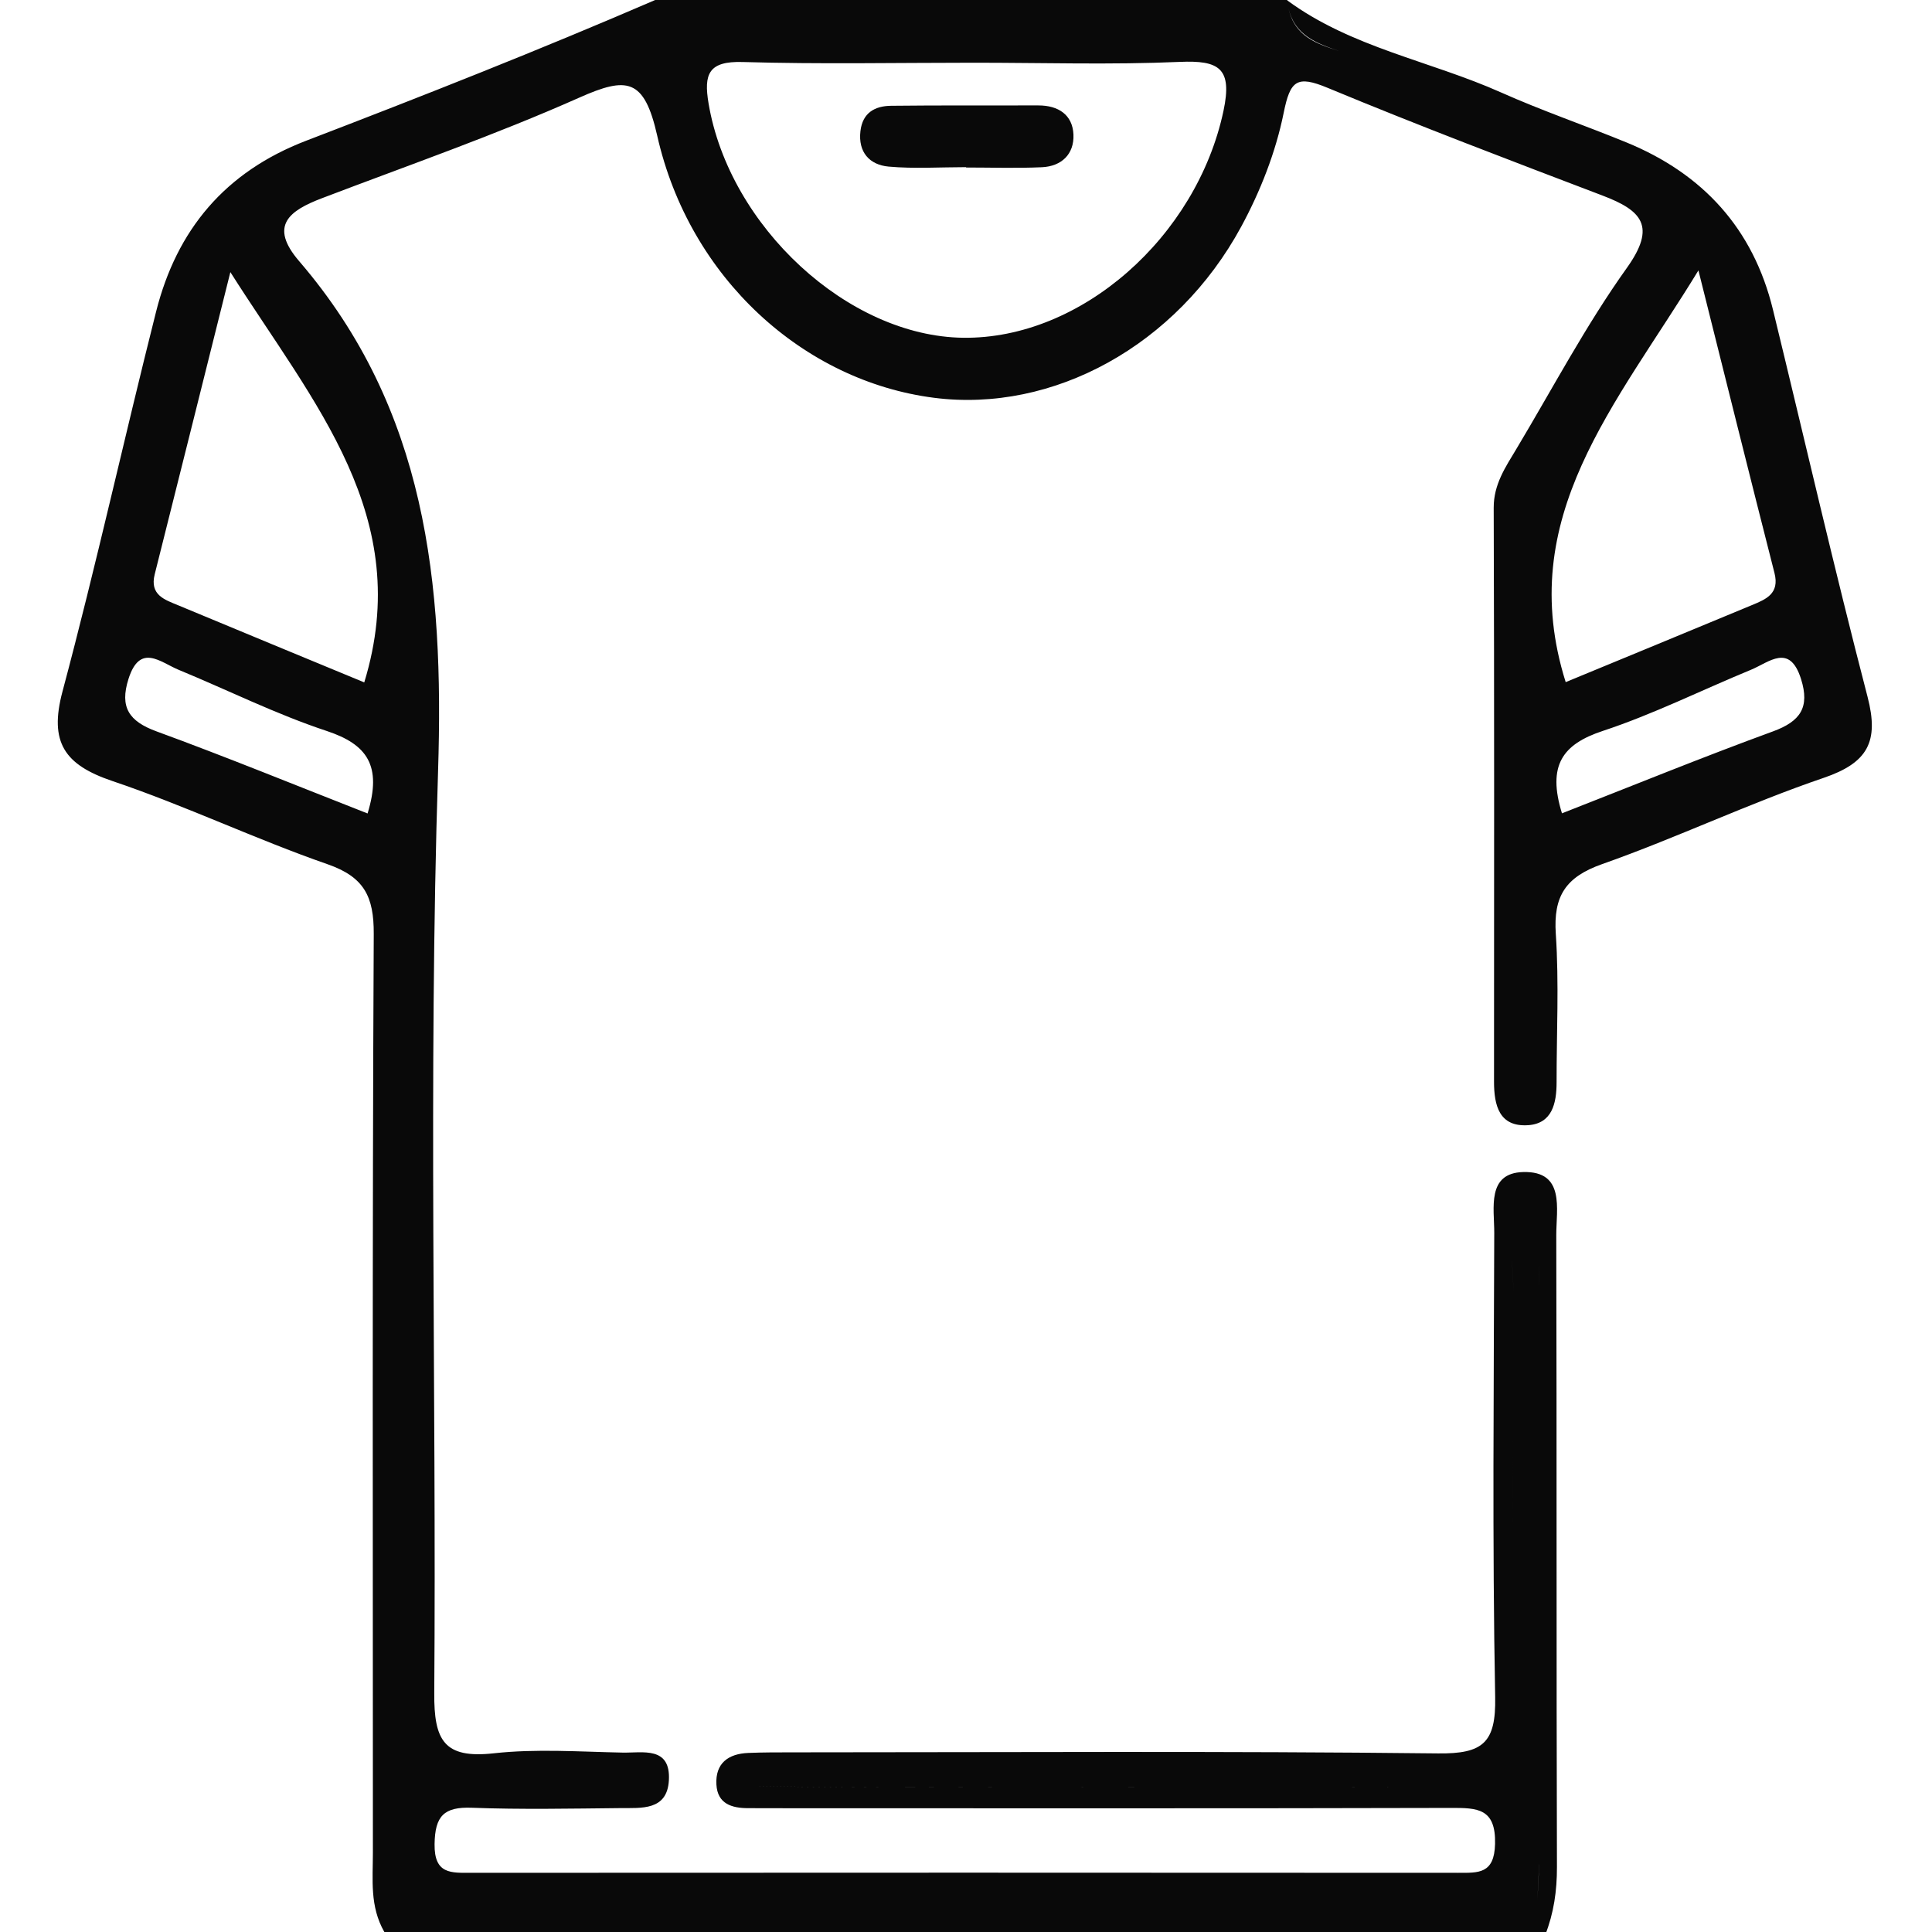 <?xml version="1.0" encoding="utf-8"?>
<!-- Generator: Adobe Illustrator 16.0.4, SVG Export Plug-In . SVG Version: 6.00 Build 0)  -->
<!DOCTYPE svg PUBLIC "-//W3C//DTD SVG 1.1//EN" "http://www.w3.org/Graphics/SVG/1.1/DTD/svg11.dtd">
<svg version="1.1" id="图层_1" xmlns="http://www.w3.org/2000/svg" xmlns:xlink="http://www.w3.org/1999/xlink" x="0px" y="0px"
	 width="300px" height="300px" viewBox="0 0 300 300" enable-background="new 0 0 300 300" xml:space="preserve">
<g>
	<path fill="#090909" d="M289.996,108.214c-5.193-19.965-9.806-40.08-14.691-60.126c-3.067-12.59-10.877-21.104-22.752-25.974
		c-6.461-2.65-13.089-4.911-19.46-7.755c-11.007-4.913-23.246-6.967-33.206-14.298c-0.003-0.021-0.006-0.04-0.008-0.062
		c-32.713,0-65.426,0-98.139,0C83.688,7.793,65.729,14.874,47.551,21.847c-12.606,4.837-20.1,13.819-23.309,26.529
		c-4.958,19.638-9.314,39.439-14.539,59.002c-2.111,7.909,0.329,11.397,7.76,13.904c11.301,3.812,22.134,8.996,33.401,12.917
		c5.691,1.98,7.2,5.021,7.172,10.825c-0.237,47.617-0.135,94.998-0.133,142.616c0,4.283-0.505,8.359,1.776,12.359
		c60.012,0,120.024,0,180.036,0c0.07,0,0.14,0.317,0.22,0.473c1.339-3.395,1.836-6.865,1.827-10.559
		c-0.098-32.705-0.019-65.408-0.104-98.115c-0.01-4.056,1.412-9.979-5.138-9.803c-5.697,0.153-4.483,5.624-4.493,9.444
		c-0.062,24.03-0.314,48.063,0.143,72.085c0.137,7.092-1.888,8.824-8.852,8.746c-33.368-0.378-66.744-0.172-100.117-0.166
		c-2.336,0-4.675-0.005-7.006,0.092c-3.109,0.127-5.136,1.6-4.951,4.912c0.166,2.988,2.378,3.666,4.942,3.663
		c2.336-0.003,4.672,0.013,7.009,0.013c34.041,0.001,68.082,0.041,102.122-0.049c4.083-0.012,6.975,0.05,6.835,5.602
		c-0.119,4.647-2.552,4.478-5.743,4.476c-51.061-0.034-102.122-0.033-153.184-0.002c-3.165,0.001-5.808,0.256-5.743-4.456
		c0.06-4.361,1.449-5.813,5.79-5.648c7.663,0.29,15.348,0.132,23.022,0.055c3.274-0.035,7.31,0.433,7.571-4.323
		c0.291-5.313-4.065-4.234-7.182-4.296c-6.672-0.131-13.413-0.619-20.007,0.109c-7.733,0.855-9.297-2.002-9.243-9.356
		c0.349-47.721-0.932-95.481,0.59-143.157c0.932-29.188-1.804-56.199-21.564-79.177c-4.755-5.526-1.528-7.853,3.549-9.789
		c13.354-5.092,26.881-9.805,39.925-15.604c7.439-3.309,10.104-3.035,12.121,5.904c4.997,22.132,22.753,38.116,42.997,40.699
		c18.465,2.357,37.665-8.091,47.687-26.579c2.977-5.494,5.36-11.57,6.592-17.668c1.017-5.034,2.035-5.874,6.828-3.883
		c14.119,5.867,28.424,11.293,42.716,16.738c6.052,2.306,8.383,4.731,3.735,11.237c-6.363,8.907-11.51,18.686-17.15,28.106
		c-1.692,2.826-3.525,5.485-3.516,9.12c0.1,29.703,0.063,59.404,0.05,89.108c-0.002,3.681,0.794,7.052,5.266,6.77
		c3.778-0.238,4.452-3.434,4.449-6.676c-0.007-7.676,0.393-15.378-0.122-23.02c-0.396-5.874,1.523-8.848,7.199-10.848
		c11.592-4.087,22.749-9.424,34.378-13.385C290.035,118.452,291.805,115.17,289.996,108.214z M275.307,113.57
		c-10.882,3.979-21.619,8.363-32.766,12.723c-2.301-7.449,0.079-10.729,6.353-12.8c7.854-2.595,15.328-6.333,23.002-9.493
		c2.813-1.159,5.99-4.19,7.767,1.437C281.054,109.844,279.564,112.012,275.307,113.57z M263.73,41.989
		c4.262,17.001,7.986,32.009,11.81,46.99c0.82,3.216-1.321,4.076-3.497,4.98c-9.75,4.056-19.515,8.074-28.924,11.962
		C235.058,80.289,250.966,62.929,263.73,41.989z M207.903,7.913c-3.411-1.101-6.886-2.249-7.829-6.638
		C201.018,5.487,204.492,6.755,207.903,7.913z M115.31,9.629c11.968,0.353,23.955,0.112,35.935,0.111
		c10.646,0,21.309,0.335,31.938-0.129c6.137-0.27,8.212,0.979,6.797,7.619c-4.17,19.531-22.068,35.445-40.421,35.217
		c-17.895-0.222-36.318-17.295-39.533-36.384C109.254,11.488,110.022,9.475,115.31,9.629z M57.076,126.315
		c-11.163-4.374-21.898-8.766-32.781-12.75c-4.266-1.562-5.739-3.74-4.343-8.14c1.784-5.622,4.957-2.586,7.775-1.422
		c7.672,3.166,15.15,6.902,23.006,9.502C57.014,115.585,59.358,118.891,57.076,126.315z M56.562,105.963
		c-9.319-3.858-19.079-7.884-28.825-11.945c-2.129-0.888-4.533-1.592-3.712-4.85c3.798-15.082,7.557-30.173,11.745-46.914
		C48.764,62.75,64.422,80.227,56.562,105.963z M234.873,245.589c0.021-10.006-0.02-20.014-0.016-30.021
		C234.854,225.574,234.894,235.584,234.873,245.589z M239,199.542c0-0.035,0-0.069,0-0.104c0-1.084,0.048-2.18,0.048-3.28
		C239.052,197.297,239,198.428,239,199.542z M238.976,289.419c0.044-14.989,0.051-29.949,0.044-44.909
		c0.007,15.048,0,30.095-0.044,45.143c-0.005,1.774-0.208,3.574-0.202,5.355C238.757,293.17,238.971,291.242,238.976,289.419z
		 M234.818,195.394c-0.025,1.742,0.182,3.476,0.182,5.134c0,0.008,0,0.015,0,0.022C235,198.88,234.789,197.142,234.818,195.394z
		 M218.205,277.544c-16.685-0.045-33.368,0.01-50.054-0.027c-16.281-0.037-32.568,0.162-50.489-0.165
		c0.001-0.001,0.003-0.001,0.004-0.002c17.919,0.327,34.205,0.129,50.485,0.166C184.837,277.553,201.521,277.498,218.205,277.544
		c3.207,0.007,6.437-0.075,9.568,0.707C224.642,277.469,221.412,277.551,218.205,277.544z"/>
	<path fill="#090909" d="M137.979,25.868c3.936,0.357,8.021,0.088,12.021,0.088c0,0.019,0,0.036,0,0.055
		c4,0,7.82,0.134,11.781-0.044c3.059-0.138,5.028-2.034,4.904-5.063c-0.125-3.076-2.347-4.544-5.461-4.533
		c-7.61,0.024-15.237-0.032-22.847,0.055c-2.521,0.029-4.438,1.068-4.77,3.942C133.233,23.624,135.012,25.599,137.979,25.868z"/>
</g>
</svg>
